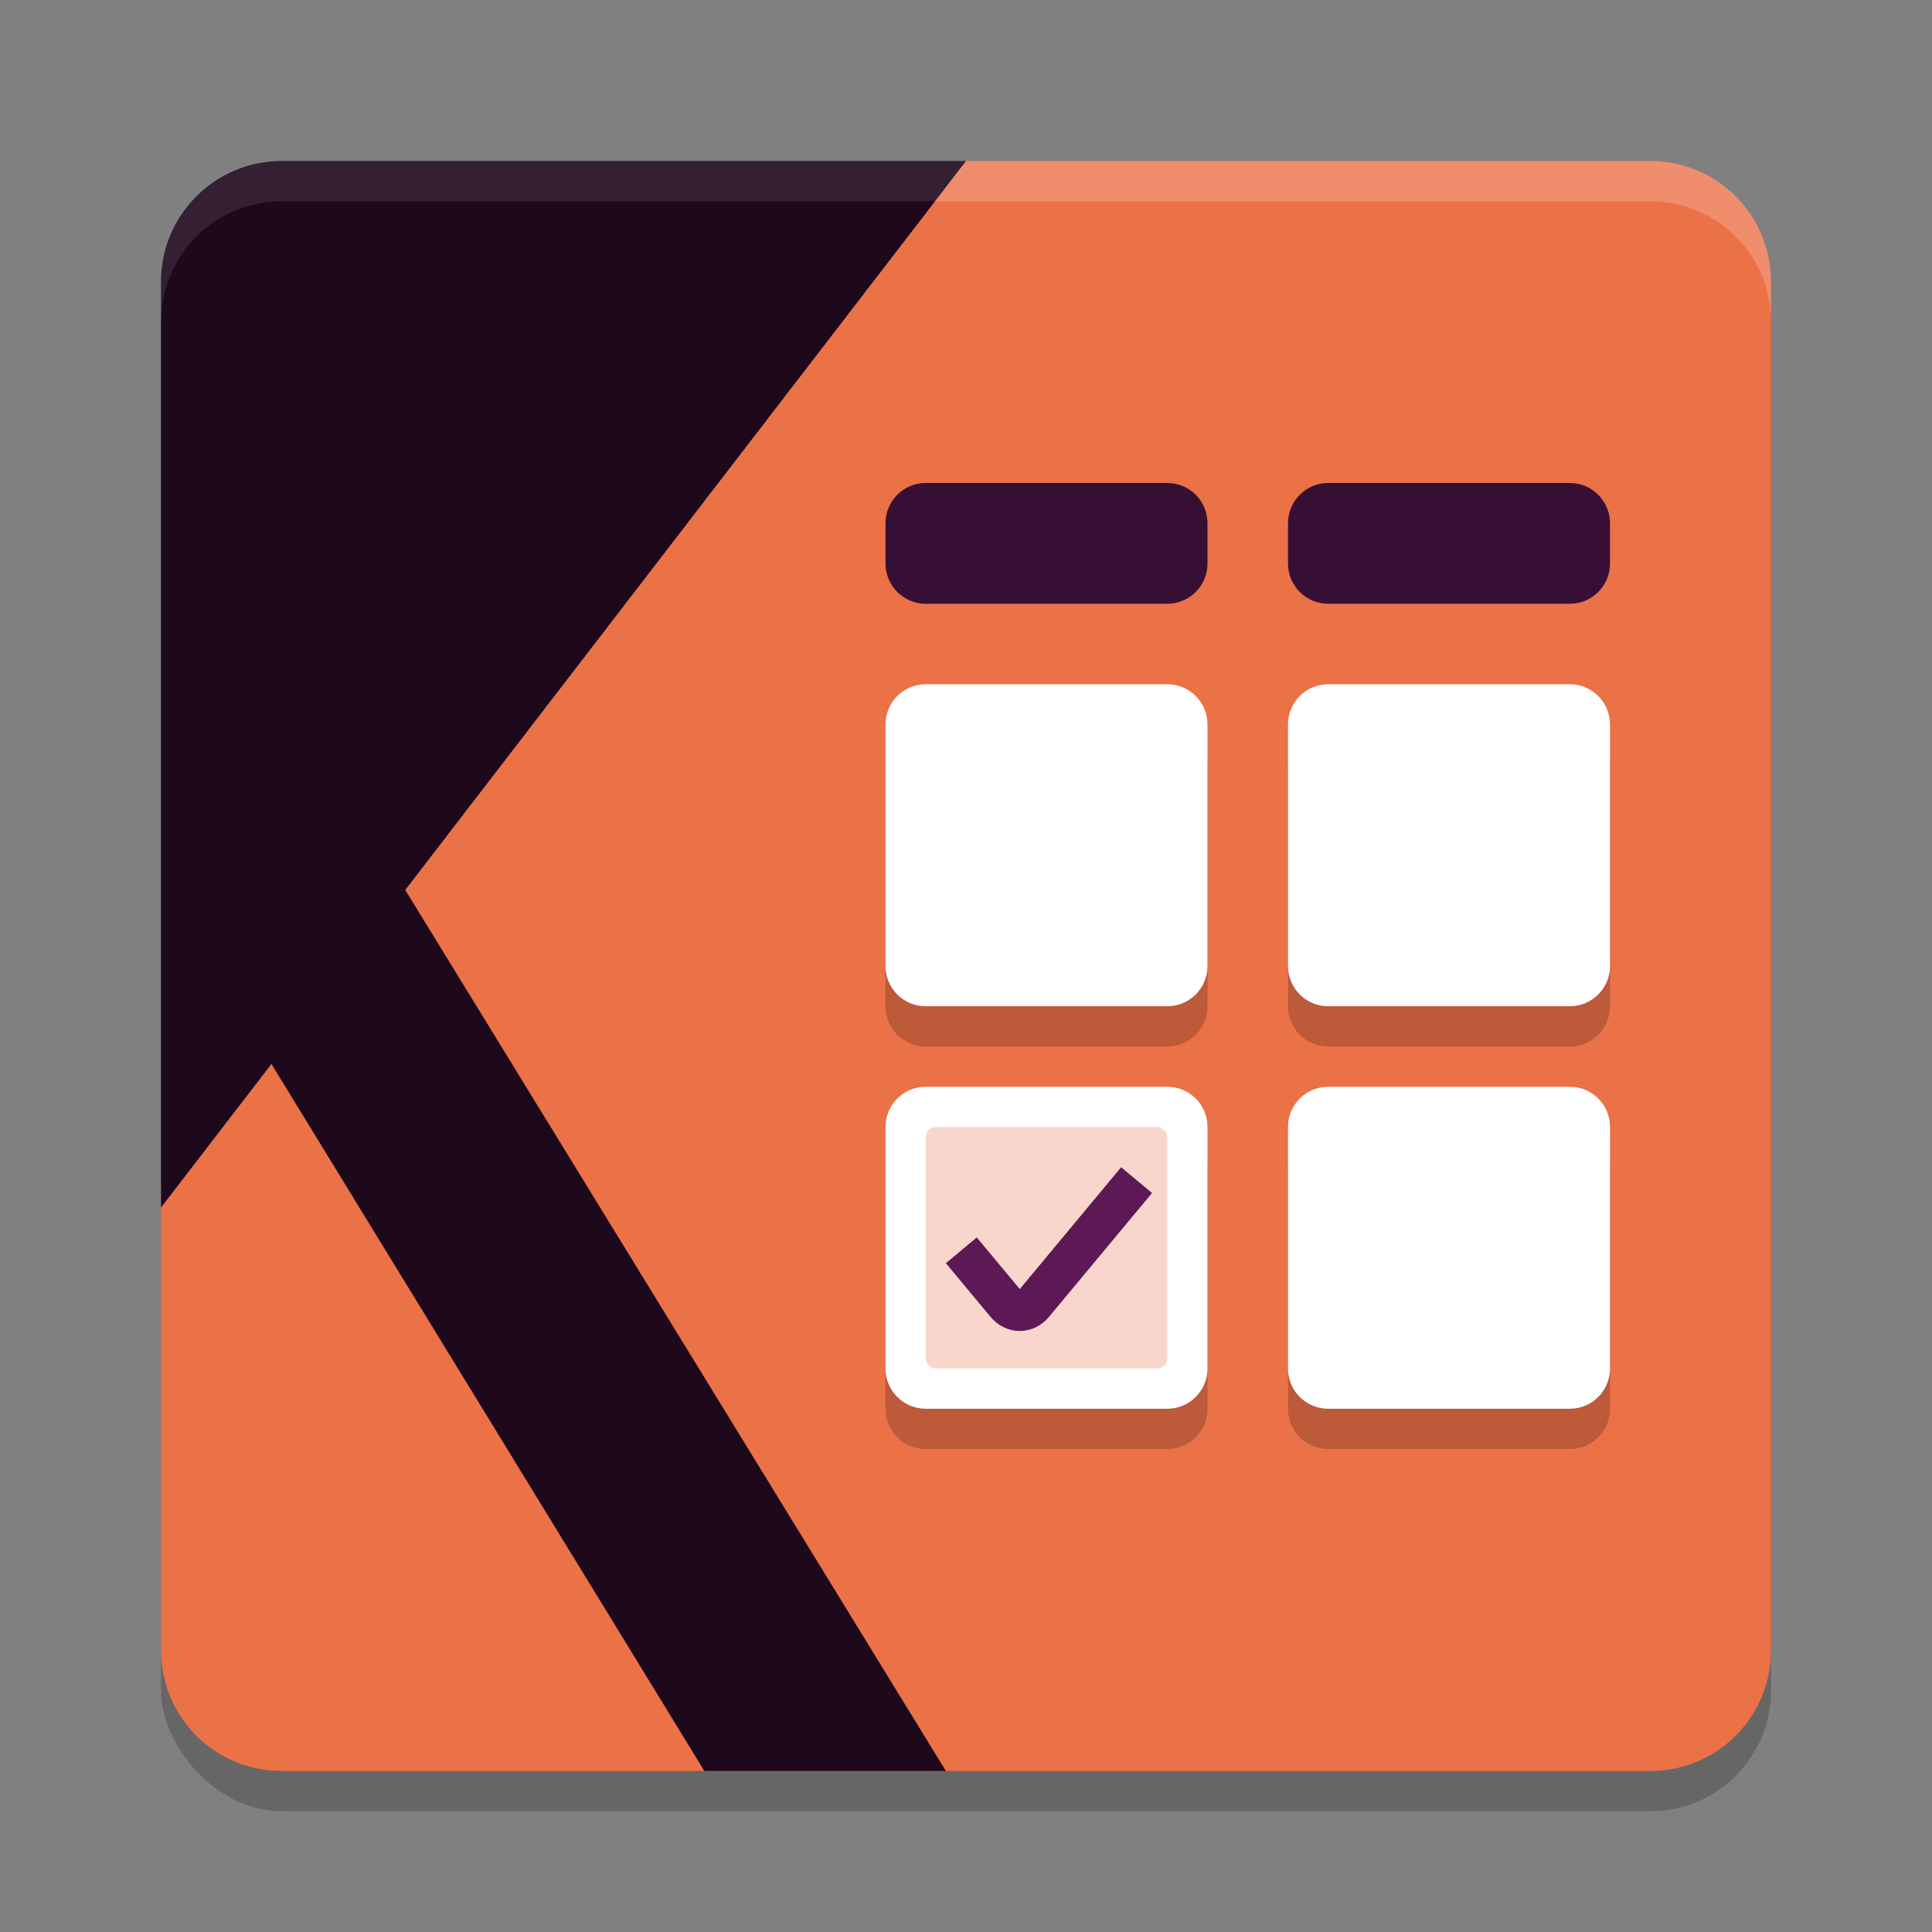 <svg xmlns="http://www.w3.org/2000/svg" width="48" height="48" version="1.1">
 <rect width="100%" height="100%" fill="#808080" stroke="none"/>
 <rect style="opacity:0.2" width="40" height="40" x="4" y="5" rx="3"/>
 <path style="fill:#eb7147" d="M 9.093,8.533 23.689,4 H 41 C 42.662,4 44,5.338 44,7 V 41 C 44,42.662 42.662,44 41,44 H 7 C 5.338,44 4,42.662 4,41 V 29.489 L 7.076,10.589 C 7.343,8.948 7.506,9.026 9.093,8.533 Z"/>
 <path style="opacity:0.2" d="M 23,18 C 22.446,18 22,18.446 22,19 V 25 C 22,25.554 22.446,26 23,26 H 29 C 29.554,26 30,25.554 30,25 V 19 C 30,18.446 29.554,18 29,18 Z M 33,18 C 32.446,18 32,18.446 32,19 V 25 C 32,25.554 32.446,26 33,26 H 39 C 39.554,26 40,25.554 40,25 V 19 C 40,18.446 39.554,18 39,18 Z M 23,28 C 22.446,28 22,28.446 22,29 V 35 C 22,35.554 22.446,36 23,36 H 29 C 29.554,36 30,35.554 30,35 V 29 C 30,28.446 29.554,28 29,28 Z M 33,28 C 32.446,28 32,28.446 32,29 V 35 C 32,35.554 32.446,36 33,36 H 39 C 39.554,36 40,35.554 40,35 V 29 C 40,28.446 39.554,28 39,28 Z"/>
 <path style="fill:#1e081c" d="M 7,4 C 5.343,4 4,5.343 4,7 V 22 30 L 6.744,26.434 17.5,44 H 23.5 L 10.068,22.111 24,4 Z"/>
 <path style="fill:#ffffff" d="M 23,27 C 22.446,27 22,27.446 22,28 V 34 C 22,34.554 22.446,35 23,35 H 29 C 29.554,35 30,34.554 30,34 V 28 C 30,27.446 29.554,27 29,27 Z"/>
 <rect fill="#f8d6cb" width="6" height="6" x="23" y="28" ry=".25"/>
 <path fill="#380f34" d="M 23,12 C 22.446,12 22,12.446 22,13 V 14 C 22,14.554 22.446,15 23,15 H 29 C 29.554,15 30,14.554 30,14 V 13 C 30,12.446 29.554,12 29,12 Z M 33,12 C 32.446,12 32,12.446 32,13 V 14 C 32,14.554 32.446,15 33,15 H 39 C 39.554,15 40,14.554 40,14 V 13 C 40,12.446 39.554,12 39,12 Z"/>
 <path stroke="#5d1956" style="fill:none" d="M 23.884,31.064 24.994,32.397 C 25.182,32.625 25.489,32.625 25.678,32.397 L 28.238,29.32"/>
 <path style="opacity:0.2;fill:#ffffff" d="M 24,4 23.23,5 H 41 C 42.662,5 44,6.338 44,8 V 7 C 44,5.338 42.662,4 41,4 Z"/>
 <path style="opacity:0.1;fill:#ffffff" d="M 7,4 C 5.343,4 4,5.343 4,7 V 8 C 4,6.343 5.343,5 7,5 H 23.23 L 24,4 Z"/>
 <path style="fill:#ffffff" d="M 33,27 C 32.446,27 32,27.446 32,28 V 34 C 32,34.554 32.446,35 33,35 H 39 C 39.554,35 40,34.554 40,34 V 28 C 40,27.446 39.554,27 39,27 Z"/>
 <path style="fill:#ffffff" d="M 33,17 C 32.446,17 32,17.446 32,18 V 24 C 32,24.554 32.446,25 33,25 H 39 C 39.554,25 40,24.554 40,24 V 18 C 40,17.446 39.554,17 39,17 Z"/>
 <path style="fill:#ffffff" d="M 23,17 C 22.446,17 22,17.446 22,18 V 24 C 22,24.554 22.446,25 23,25 H 29 C 29.554,25 30,24.554 30,24 V 18 C 30,17.446 29.554,17 29,17 Z"/>
</svg>
